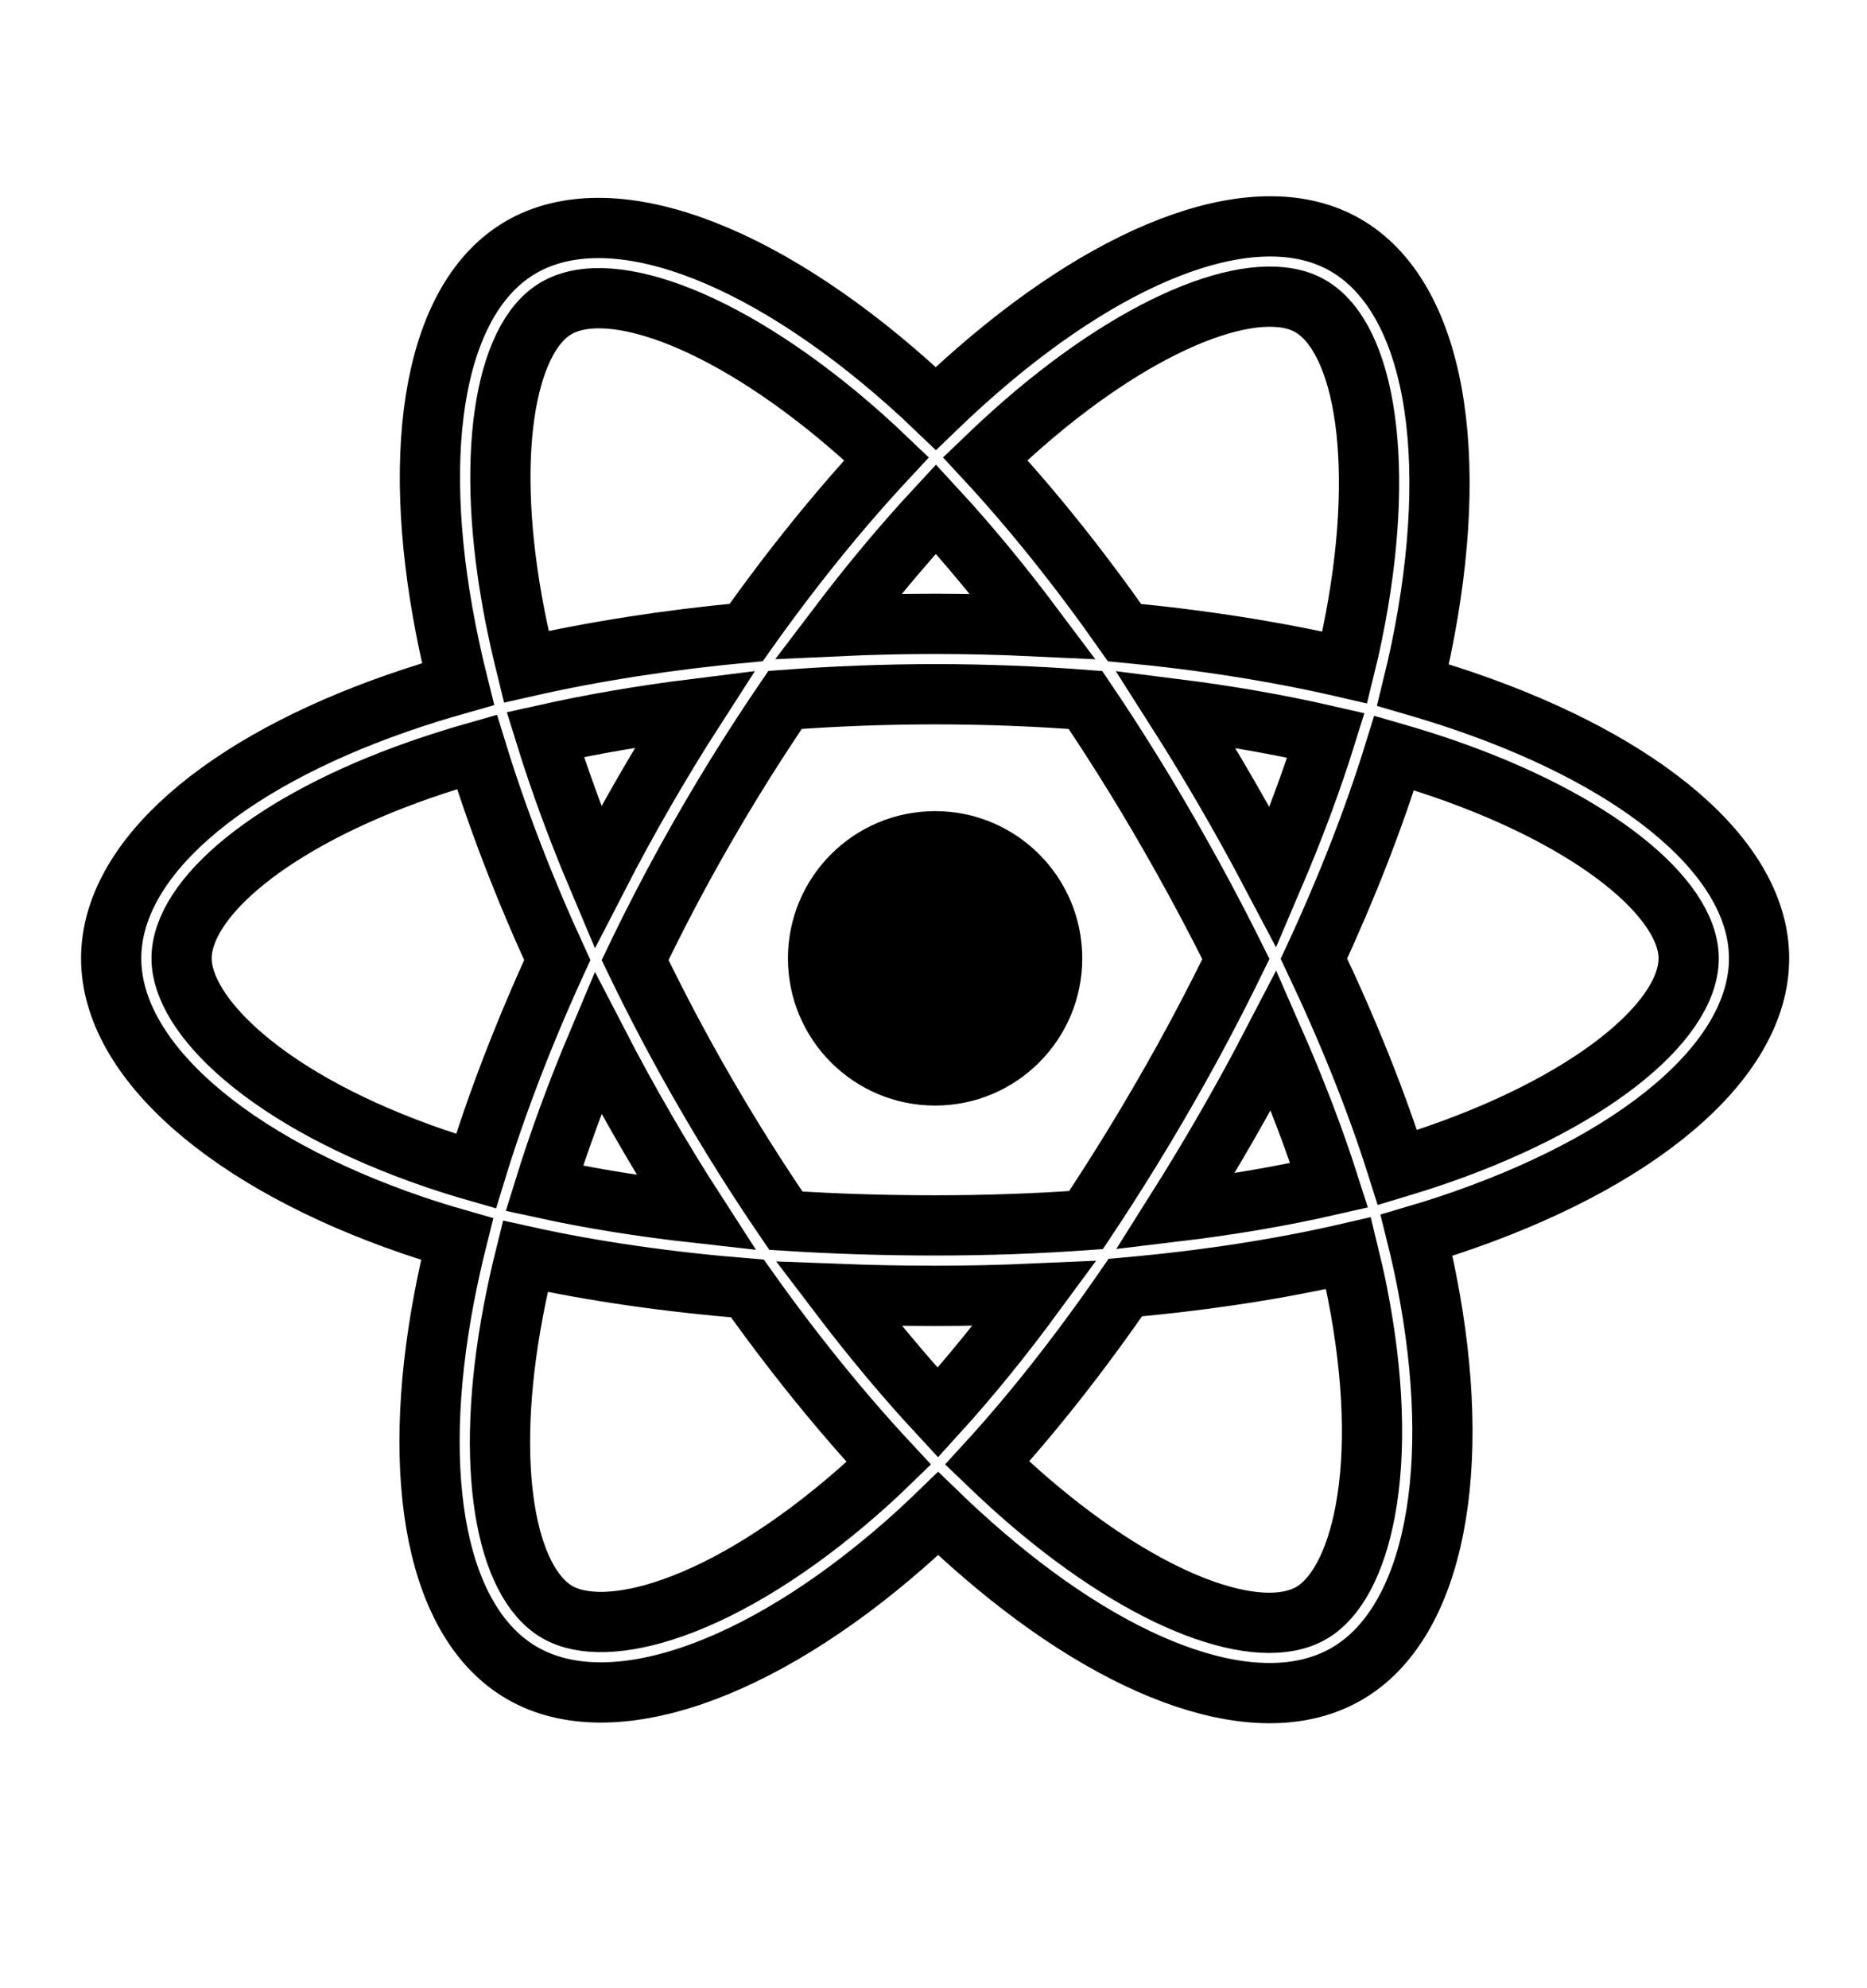 <?xml version="1.0" encoding="UTF-8"?>
<svg width="31px" height="33px" viewBox="0 0 31 33" version="1.1" xmlns="http://www.w3.org/2000/svg" xmlns:xlink="http://www.w3.org/1999/xlink">
    <!-- Generator: Sketch 48.2 (47327) - http://www.bohemiancoding.com/sketch -->
    <title>UI/icons/platforms/react/black</title>
    <desc>Created with Sketch.</desc>
    <defs></defs>
    <g id="Symbols" stroke="none" stroke-width="1" fill="none" fill-rule="evenodd">
        <g id="UI/icons/platforms/react/black" fill-rule="nonzero">
            <g id="react" transform="translate(1, 3)">
                <path d="M23.343,8.648 C23.052,8.548 22.758,8.456 22.462,8.37 C22.511,8.171 22.556,7.971 22.598,7.77 C23.265,4.533 22.829,1.926 21.34,1.067 C19.913,0.244 17.578,1.103 15.221,3.154 C14.988,3.357 14.761,3.565 14.539,3.779 C14.391,3.637 14.24,3.497 14.086,3.361 C11.615,1.167 9.138,0.242 7.651,1.103 C6.225,1.929 5.803,4.38 6.403,7.447 C6.463,7.751 6.53,8.053 6.605,8.354 C6.255,8.453 5.917,8.559 5.593,8.672 C2.696,9.682 0.846,11.265 0.846,12.907 C0.846,14.602 2.832,16.303 5.849,17.335 C6.094,17.418 6.341,17.495 6.589,17.566 C6.508,17.889 6.437,18.215 6.374,18.543 C5.802,21.557 6.249,23.95 7.671,24.77 C9.14,25.617 11.605,24.747 14.006,22.648 C14.196,22.482 14.387,22.306 14.577,22.122 C14.817,22.354 15.064,22.579 15.317,22.797 C17.642,24.798 19.939,25.606 21.36,24.783 C22.828,23.934 23.305,21.363 22.685,18.235 C22.638,17.996 22.583,17.752 22.521,17.503 C22.694,17.452 22.864,17.399 23.03,17.344 C26.167,16.305 28.208,14.625 28.208,12.907 C28.208,11.259 26.298,9.665 23.343,8.648 Z" id="Shape" stroke="#000000"></path>
                <path d="M22.662,16.235 C22.513,16.285 22.359,16.332 22.203,16.379 C21.857,15.283 21.389,14.117 20.817,12.912 C21.363,11.737 21.812,10.586 22.149,9.497 C22.429,9.578 22.701,9.663 22.962,9.753 C25.494,10.625 27.039,11.914 27.039,12.907 C27.039,13.964 25.371,15.338 22.663,16.235 L22.662,16.235 Z M21.539,18.462 C21.812,19.845 21.852,21.095 21.67,22.073 C21.507,22.951 21.18,23.537 20.774,23.772 C19.912,24.271 18.068,23.622 16.079,21.911 C15.851,21.715 15.622,21.505 15.391,21.283 C16.162,20.44 16.933,19.46 17.685,18.371 C19.008,18.254 20.257,18.062 21.391,17.8 C21.446,18.025 21.496,18.246 21.539,18.462 Z M10.174,23.685 C9.332,23.983 8.661,23.991 8.255,23.758 C7.392,23.26 7.033,21.338 7.523,18.761 C7.581,18.456 7.647,18.153 7.722,17.852 C8.843,18.1 10.084,18.278 11.41,18.386 C12.167,19.451 12.959,20.43 13.758,21.288 C13.589,21.452 13.415,21.612 13.237,21.768 C12.175,22.696 11.112,23.354 10.174,23.685 L10.174,23.685 Z M6.227,16.228 C4.893,15.772 3.791,15.18 3.036,14.533 C2.357,13.952 2.015,13.375 2.015,12.907 C2.015,11.91 3.5,10.64 5.978,9.776 C6.288,9.668 6.603,9.569 6.919,9.479 C7.262,10.593 7.711,11.758 8.253,12.935 C7.704,14.13 7.248,15.313 6.903,16.44 C6.676,16.375 6.451,16.304 6.227,16.228 Z M7.55,7.223 C7.036,4.595 7.378,2.612 8.237,2.115 C9.152,1.585 11.176,2.34 13.31,4.235 C13.446,4.356 13.583,4.483 13.72,4.614 C12.926,5.467 12.14,6.439 11.39,7.498 C10.103,7.618 8.871,7.809 7.738,8.066 C7.669,7.786 7.606,7.505 7.55,7.223 L7.55,7.223 Z M19.353,10.137 C19.085,9.675 18.808,9.219 18.521,8.769 C19.394,8.879 20.23,9.025 21.016,9.205 C20.78,9.961 20.486,10.751 20.14,11.561 C19.887,11.081 19.625,10.606 19.353,10.137 Z M14.54,5.449 C15.079,6.033 15.619,6.685 16.15,7.393 C15.073,7.342 13.993,7.342 12.916,7.392 C13.448,6.691 13.992,6.04 14.54,5.449 Z M9.696,10.145 C9.427,10.611 9.17,11.082 8.924,11.56 C8.583,10.753 8.292,9.959 8.054,9.192 C8.835,9.018 9.667,8.875 10.535,8.767 C10.244,9.219 9.965,9.679 9.696,10.145 Z M10.56,17.13 C9.664,17.03 8.818,16.895 8.038,16.725 C8.28,15.945 8.577,15.134 8.925,14.309 C9.172,14.787 9.431,15.259 9.701,15.725 C9.976,16.2 10.262,16.669 10.56,17.13 Z M14.572,20.447 C14.018,19.849 13.466,19.188 12.926,18.477 C13.45,18.497 13.984,18.508 14.527,18.508 C15.085,18.508 15.636,18.495 16.178,18.471 C15.646,19.195 15.108,19.857 14.572,20.447 Z M20.151,14.267 C20.517,15.101 20.825,15.907 21.07,16.674 C20.277,16.855 19.42,17.001 18.518,17.109 C18.807,16.651 19.087,16.187 19.358,15.717 C19.633,15.24 19.897,14.756 20.151,14.267 Z M18.345,15.133 C17.931,15.853 17.493,16.559 17.032,17.251 C16.221,17.309 15.382,17.339 14.527,17.339 C13.675,17.339 12.847,17.312 12.049,17.261 C11.577,16.571 11.131,15.863 10.712,15.139 C10.295,14.42 9.906,13.684 9.545,12.935 C9.905,12.185 10.293,11.449 10.709,10.729 L10.709,10.729 C11.124,10.009 11.567,9.304 12.035,8.617 C12.849,8.556 13.683,8.523 14.527,8.523 C15.374,8.523 16.209,8.556 17.023,8.618 C17.487,9.304 17.927,10.006 18.341,10.723 C18.758,11.442 19.152,12.174 19.521,12.918 C19.155,13.67 18.763,14.409 18.345,15.133 L18.345,15.133 Z M20.756,2.08 C21.673,2.608 22.029,4.739 21.453,7.534 C21.416,7.716 21.375,7.897 21.33,8.078 C20.195,7.816 18.962,7.621 17.672,7.5 C16.92,6.429 16.141,5.456 15.359,4.613 C15.564,4.416 15.774,4.223 15.988,4.036 C18.008,2.278 19.896,1.584 20.756,2.08 Z" id="Shape" stroke="#000000"></path>
                <path d="M14.527,10.463 C15.876,10.463 16.97,11.557 16.97,12.907 C16.97,14.256 15.876,15.35 14.527,15.35 C13.177,15.35 12.083,14.256 12.083,12.907 C12.083,11.557 13.177,10.463 14.527,10.463" id="Shape" fill="#000000"></path>
            </g>
        </g>
    </g>
</svg>